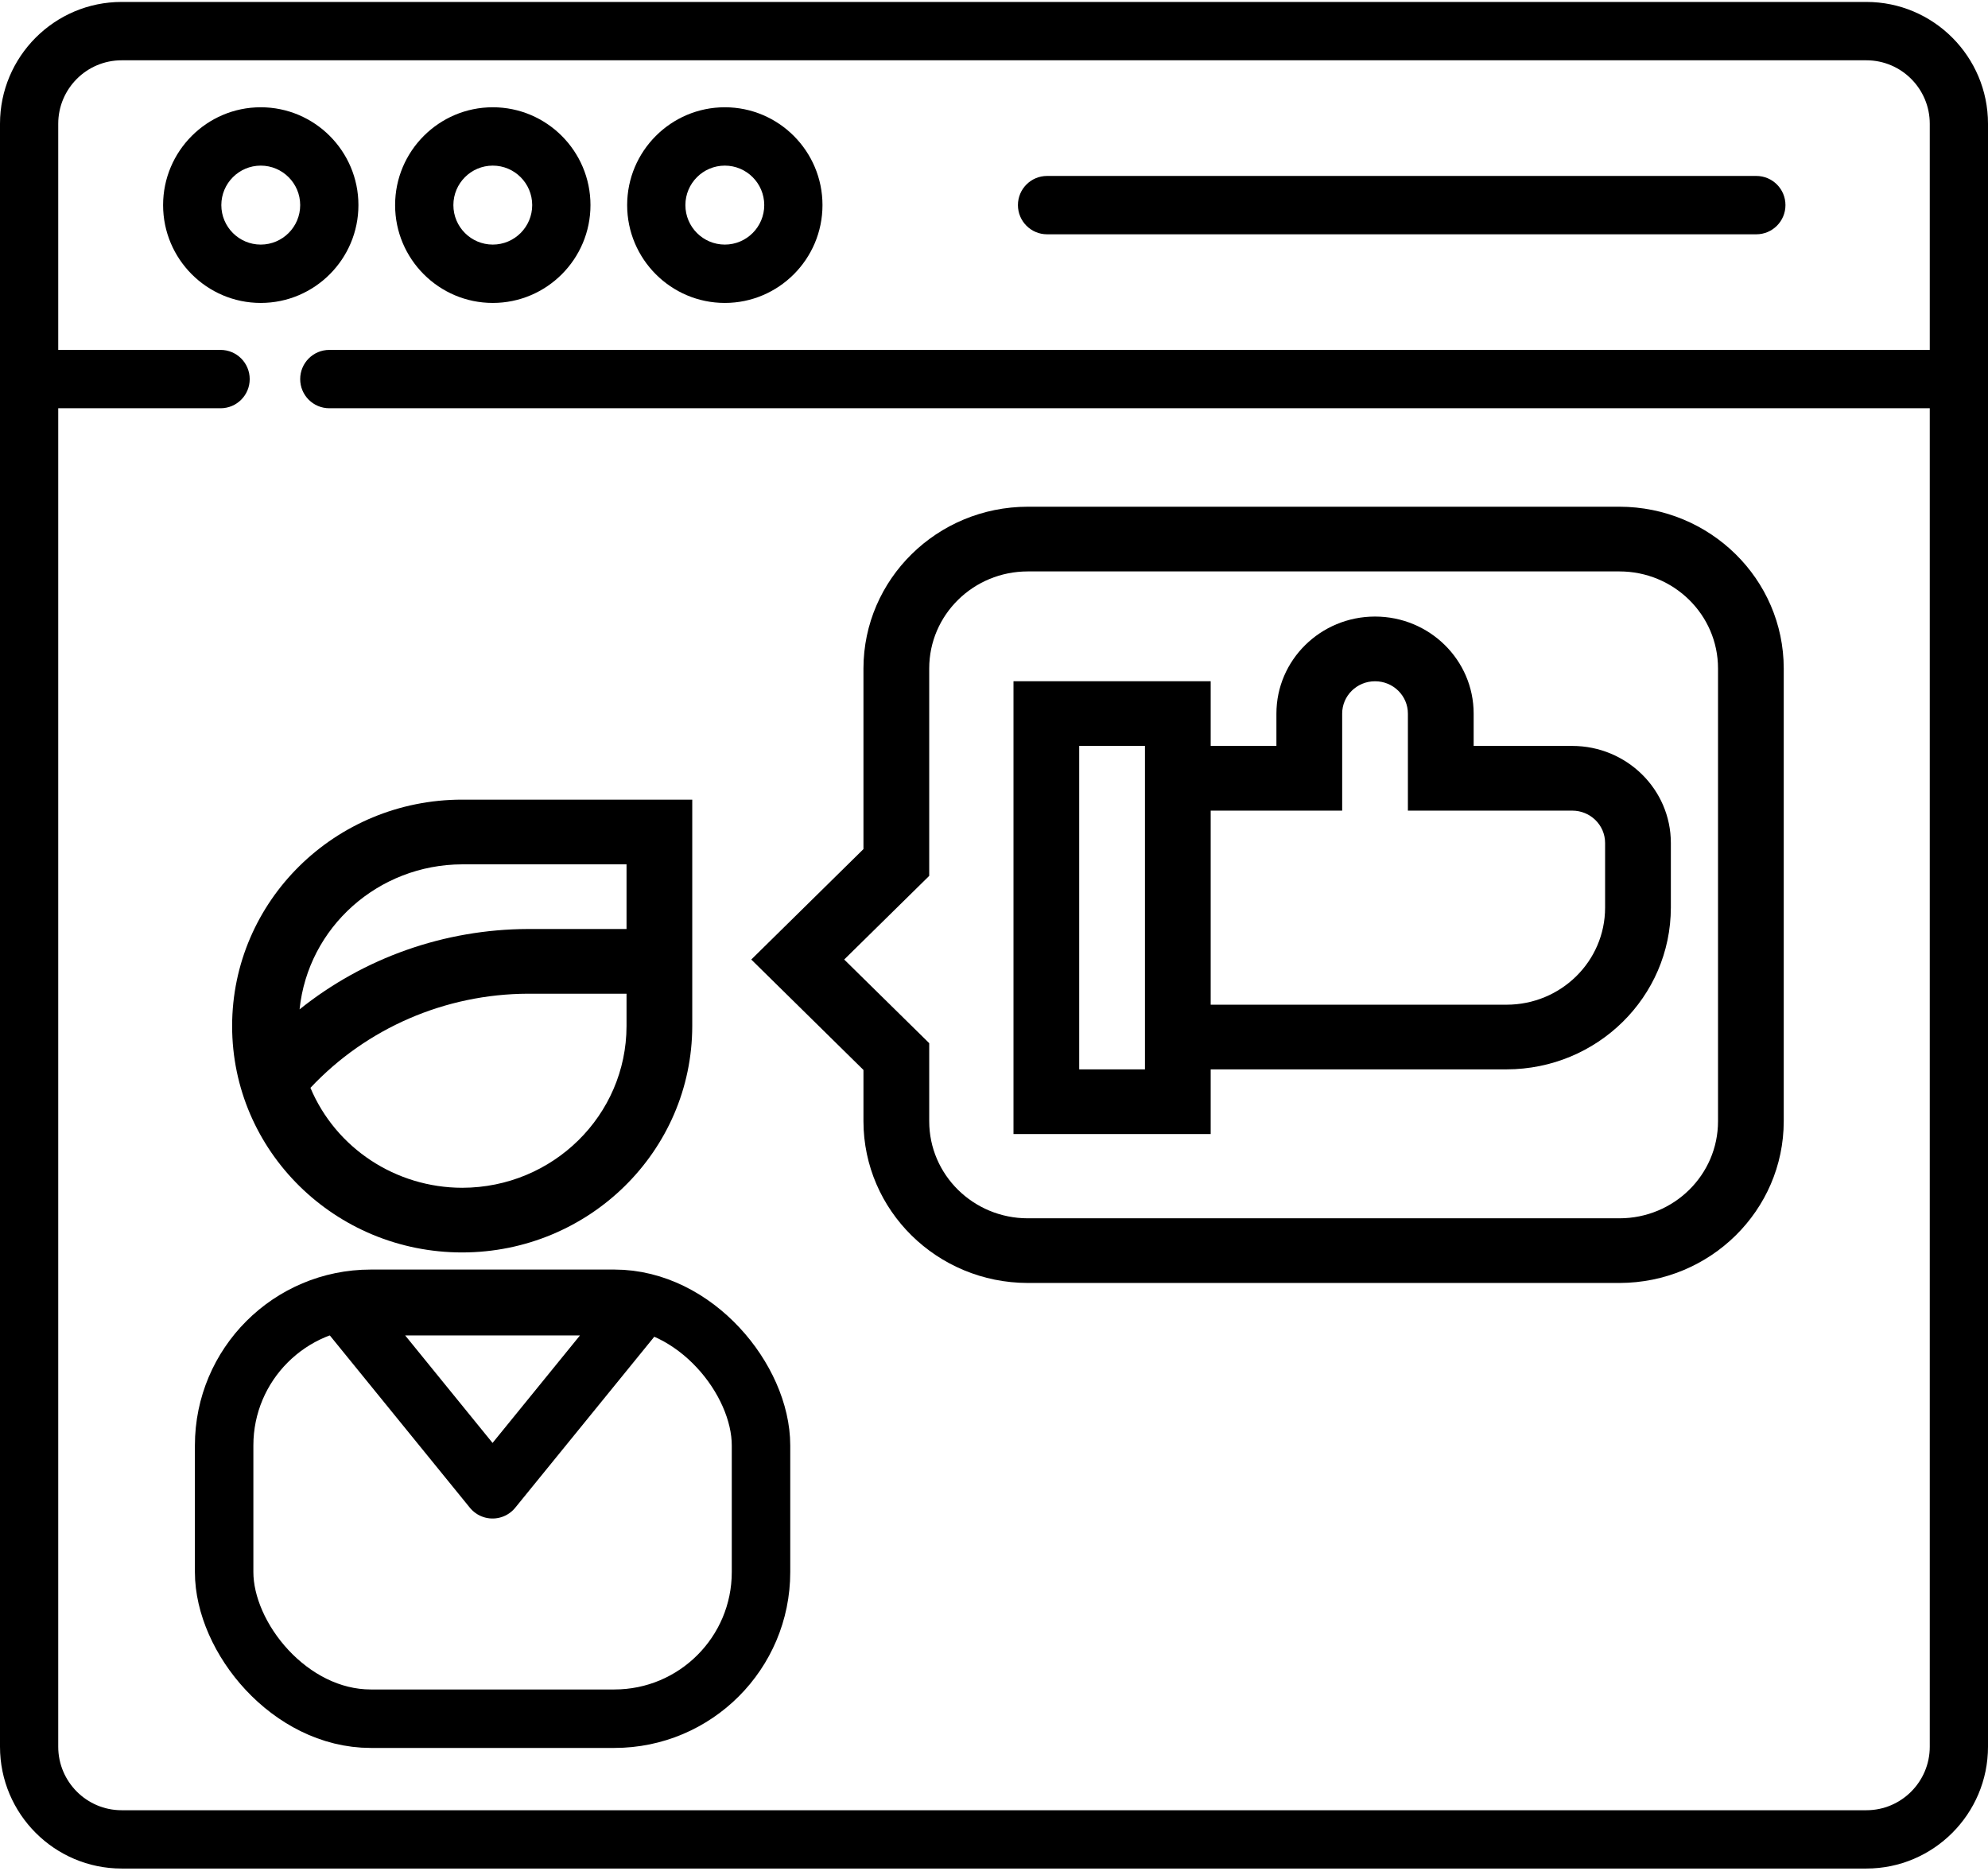 <?xml version="1.0" encoding="UTF-8"?>
<svg width="51px" height="48px" viewBox="0 0 51 48" version="1.1" xmlns="http://www.w3.org/2000/svg" xmlns:xlink="http://www.w3.org/1999/xlink">
    <title>Group 4</title>
    <g id="new" stroke="none" stroke-width="1" fill="none" fill-rule="evenodd">
        <g id="work-1" transform="translate(-110, -1118)">
            <g id="Group-8" transform="translate(110, 1118)">
                <g id="Group-4">
                    <g id="ux-copy" fill="#000000">
                        <path d="M9.195,5.262 C9.195,3.878 8.071,2.752 6.689,2.752 C5.308,2.752 4.184,3.878 4.184,5.262 C4.184,6.646 5.308,7.772 6.689,7.772 C8.071,7.772 9.195,6.646 9.195,5.262 Z M5.678,5.262 C5.678,4.703 6.132,4.249 6.689,4.249 C7.247,4.249 7.701,4.703 7.701,5.262 C7.701,5.821 7.247,6.275 6.689,6.275 C6.132,6.275 5.678,5.821 5.678,5.262 Z" id="Shape" fill-rule="nonzero"></path>
                        <path d="M12.642,7.772 C14.024,7.772 15.148,6.646 15.148,5.262 C15.148,3.878 14.024,2.752 12.642,2.752 C11.26,2.752 10.136,3.878 10.136,5.262 C10.136,6.646 11.26,7.772 12.642,7.772 Z M12.642,4.249 C13.2,4.249 13.653,4.703 13.653,5.262 C13.653,5.821 13.199,6.275 12.642,6.275 C12.084,6.275 11.631,5.821 11.631,5.262 C11.631,4.703 12.084,4.249 12.642,4.249 Z" id="Shape" fill-rule="nonzero"></path>
                        <path d="M18.595,7.772 C19.976,7.772 21.1,6.646 21.1,5.262 C21.1,3.878 19.976,2.752 18.595,2.752 C17.213,2.752 16.089,3.878 16.089,5.262 C16.089,6.646 17.213,7.772 18.595,7.772 Z M18.595,4.249 C19.152,4.249 19.606,4.703 19.606,5.262 C19.606,5.821 19.152,6.275 18.595,6.275 C18.037,6.275 17.583,5.821 17.583,5.262 C17.583,4.703 18.037,4.249 18.595,4.249 Z" id="Shape" fill-rule="nonzero"></path>
                        <path d="M26.861,6.011 L45.057,6.011 C45.469,6.011 45.804,5.676 45.804,5.262 C45.804,4.848 45.469,4.514 45.057,4.514 L26.861,4.514 C26.449,4.514 26.114,4.848 26.114,5.262 C26.114,5.676 26.449,6.011 26.861,6.011 Z" id="Path"></path>
                        <path d="M47.881,0.05 L3.119,0.05 C1.4,0.05 0,1.452 0,3.175 L0,44.813 C0,46.536 1.4,47.938 3.119,47.938 L47.881,47.938 C49.6,47.938 51,46.536 51,44.813 L51,3.175 C51,1.452 49.6,0.05 47.881,0.05 Z M47.881,46.442 L3.119,46.442 C2.223,46.442 1.494,45.711 1.494,44.813 L1.494,10.474 L5.659,10.474 C6.072,10.474 6.406,10.139 6.406,9.726 C6.406,9.313 6.072,8.977 5.659,8.977 L1.494,8.977 L1.494,3.175 C1.494,2.277 2.223,1.547 3.119,1.547 L47.881,1.547 C48.777,1.547 49.506,2.277 49.506,3.175 L49.506,8.977 L8.448,8.977 C8.035,8.977 7.701,9.313 7.701,9.726 C7.701,10.139 8.035,10.474 8.448,10.474 L49.506,10.474 L49.506,44.813 C49.506,45.711 48.777,46.442 47.881,46.442 Z" id="Shape" fill-rule="nonzero"></path>
                    </g>
                    <g id="Group-3" transform="translate(5, 13)">
                        <polygon id="Triangle" stroke="#000000" stroke-width="1.5" stroke-linecap="round" stroke-linejoin="round" transform="translate(7.636, 22.859) scale(1, -1) translate(-7.636, -22.859) " points="7.636 20.51 11.455 25.207 3.818 25.207"></polygon>
                        <rect id="Rectangle" stroke="#000000" stroke-width="1.5" x="0.75" y="20.321" width="13.773" height="10.773" rx="3.762"></rect>
                        <path d="M17.151,15.766 C17.154,18.056 19.04,19.912 21.367,19.915 L36.545,19.915 C38.872,19.912 40.758,18.056 40.76,15.766 L40.76,4.149 C40.758,1.859 38.872,0.003 36.545,-9.05941988e-14 L21.367,-9.05941988e-14 C19.04,0.003 17.154,1.859 17.151,4.149 L17.151,8.784 L14.273,11.617 L17.151,14.45 L17.151,15.766 Z M16.657,11.617 L18.838,9.471 L18.838,4.149 C18.838,2.774 19.97,1.66 21.367,1.66 L36.545,1.66 C37.942,1.66 39.074,2.774 39.074,4.149 L39.074,15.766 C39.074,17.141 37.942,18.256 36.545,18.256 L21.367,18.256 C19.97,18.256 18.838,17.141 18.838,15.766 L18.838,13.763 L16.657,11.617 Z" id="Shape" fill="#000000" fill-rule="nonzero"></path>
                        <path d="M6.857,19.132 C10.115,19.129 12.755,16.53 12.759,13.324 L12.759,7.515 L6.857,7.515 C3.597,7.515 0.955,10.116 0.955,13.324 C0.955,16.532 3.597,19.132 6.857,19.132 Z M6.857,17.473 C5.152,17.47 3.617,16.459 2.964,14.909 C4.402,13.376 6.423,12.501 8.543,12.494 L11.073,12.494 L11.073,13.324 C11.07,15.614 9.184,17.47 6.857,17.473 Z M6.857,9.175 L11.073,9.175 L11.073,10.834 L8.543,10.834 C6.408,10.841 4.34,11.568 2.685,12.896 C2.903,10.787 4.703,9.181 6.857,9.175 L6.857,9.175 Z" id="Shape" fill="#000000" fill-rule="nonzero"></path>
                        <path d="M26.059,14.435 L33.648,14.435 C35.975,14.433 37.861,12.577 37.864,10.286 L37.864,8.627 C37.864,7.252 36.731,6.137 35.334,6.137 L32.805,6.137 L32.805,5.308 C32.805,3.933 31.672,2.818 30.275,2.818 C28.878,2.818 27.745,3.933 27.745,5.308 L27.745,6.137 L26.059,6.137 L26.059,4.478 L21,4.478 L21,16.095 L26.059,16.095 L26.059,14.435 Z M29.432,7.797 L29.432,5.308 C29.432,4.849 29.809,4.478 30.275,4.478 C30.741,4.478 31.118,4.849 31.118,5.308 L31.118,7.797 L35.334,7.797 C35.8,7.797 36.177,8.168 36.177,8.627 L36.177,10.286 C36.177,11.661 35.045,12.776 33.648,12.776 L26.059,12.776 L26.059,7.797 L29.432,7.797 Z M22.686,14.435 L22.686,6.137 L24.373,6.137 L24.373,14.435 L22.686,14.435 Z" id="Shape" fill="#000000" fill-rule="nonzero"></path>
                    </g>
                </g>
            </g>
        </g>
    </g>
</svg>